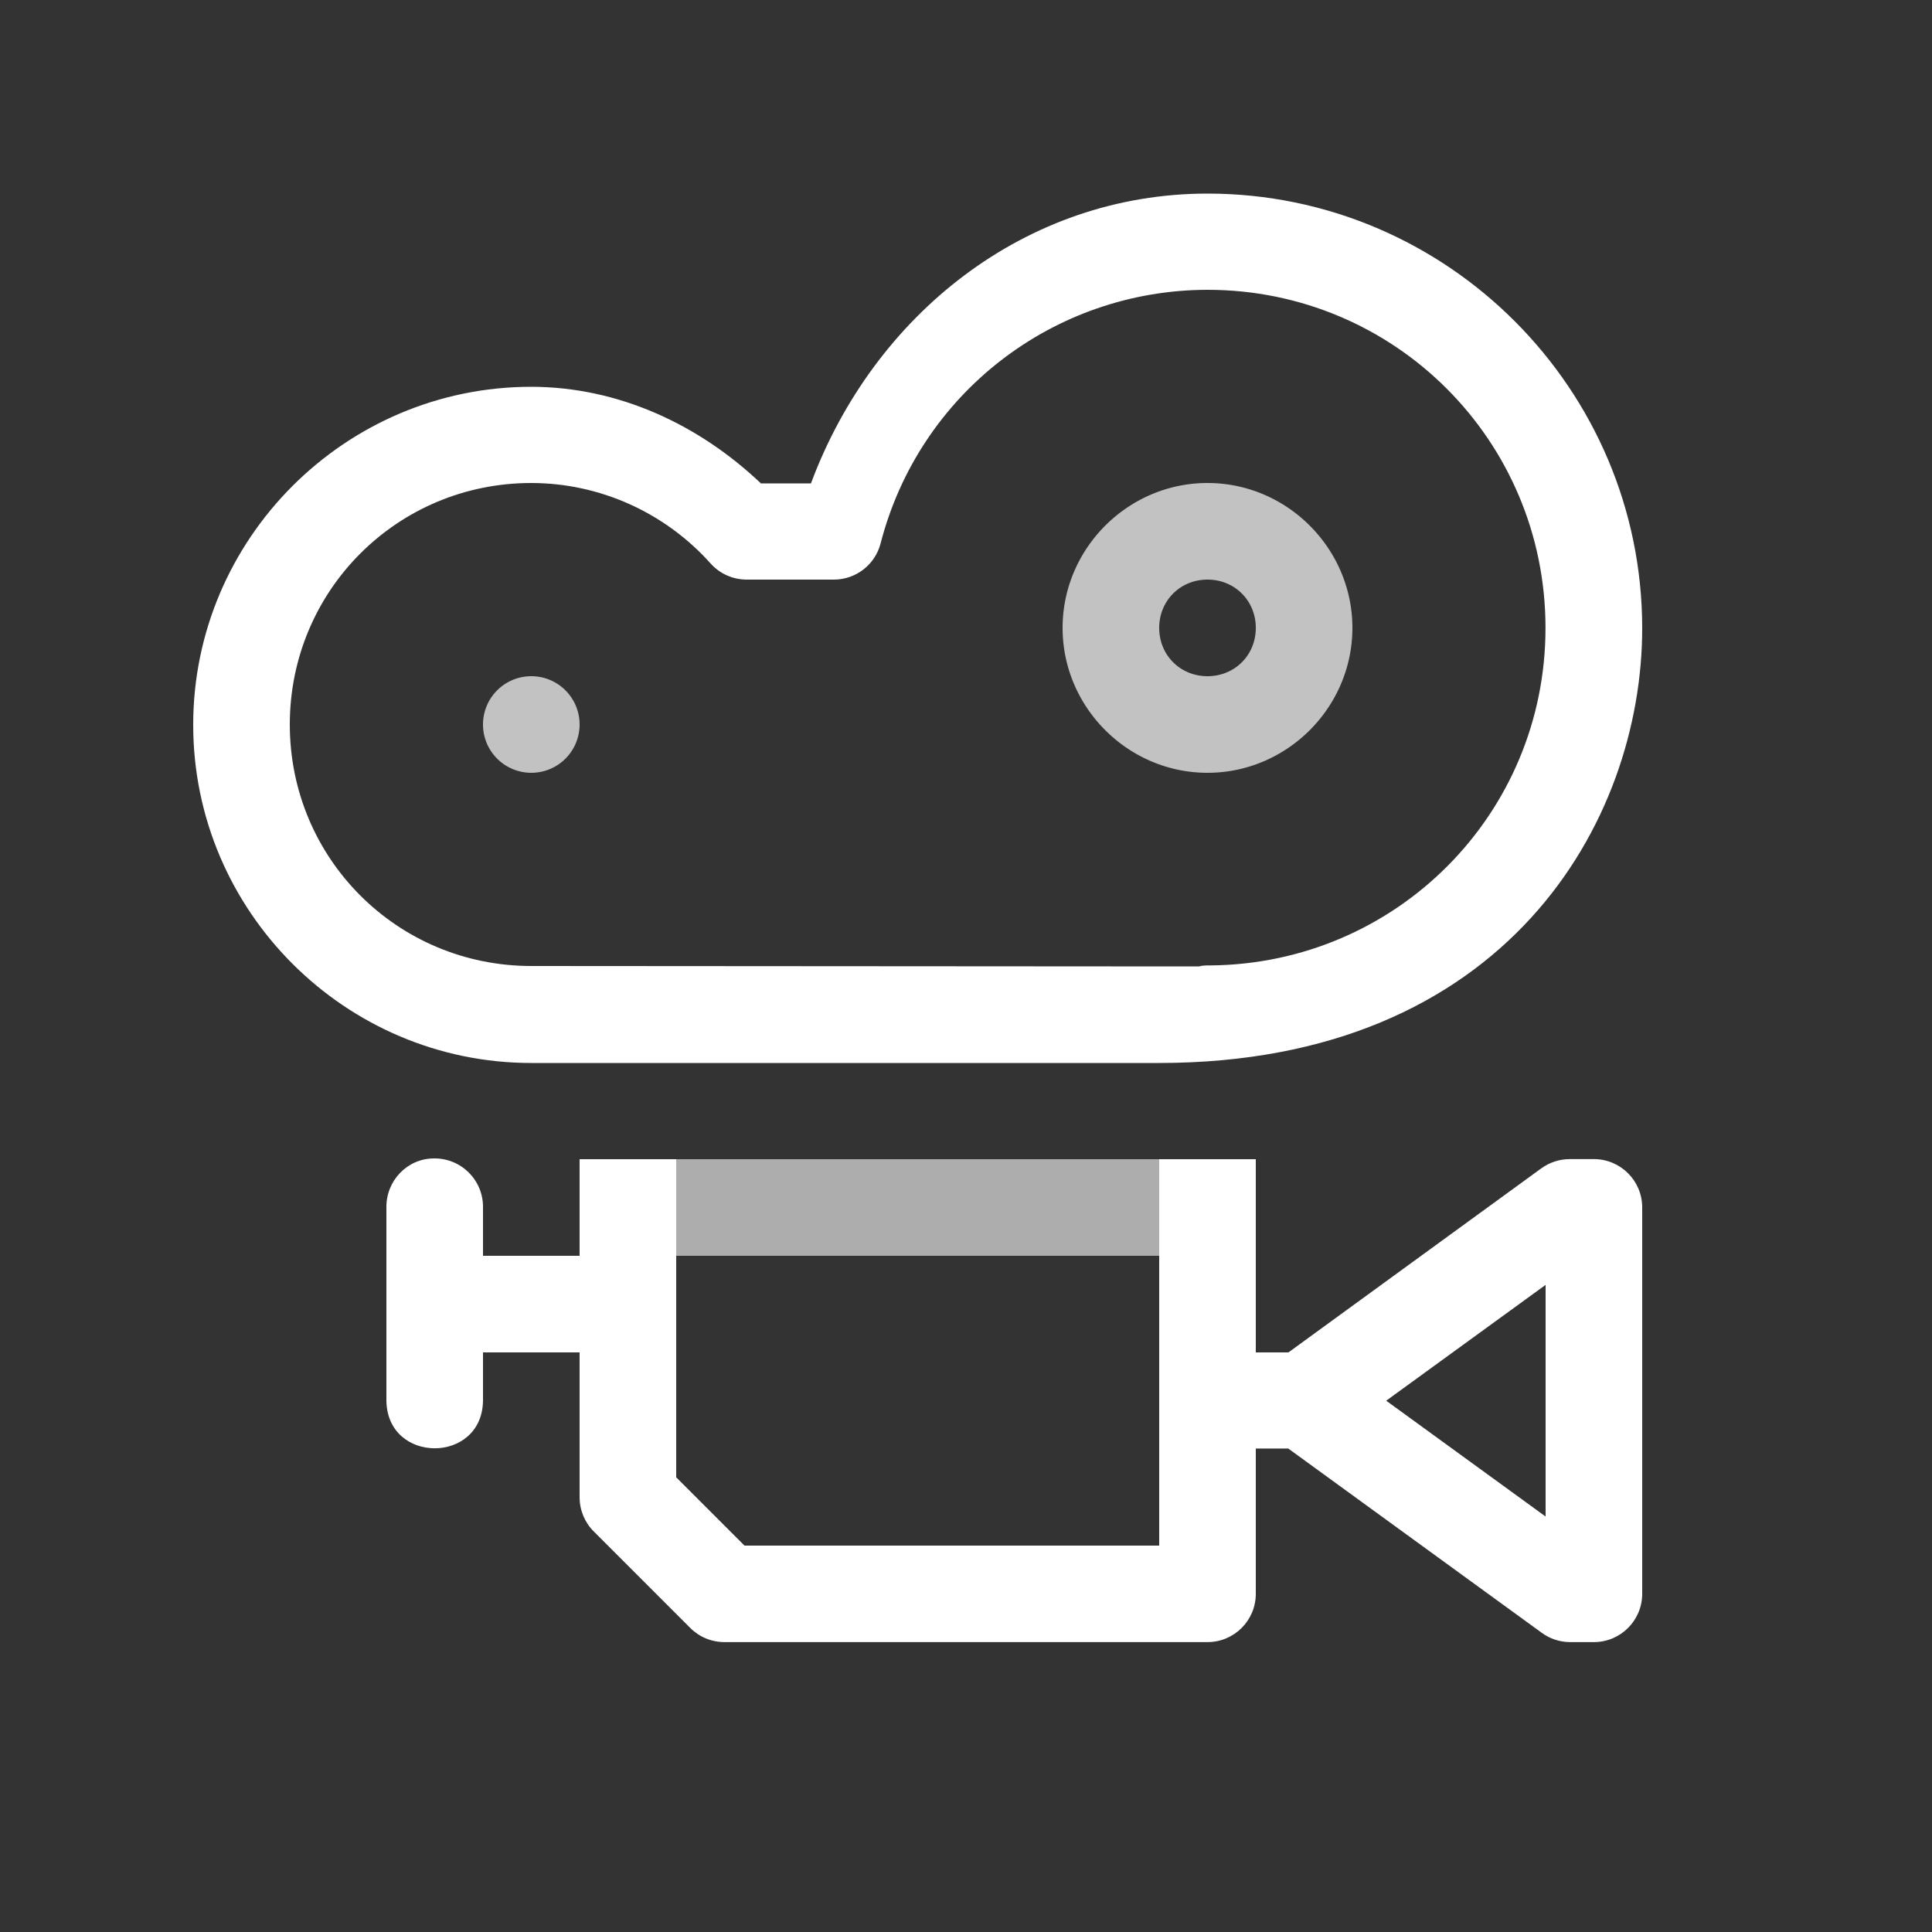 <svg xmlns="http://www.w3.org/2000/svg" height="64" width="64" viewBox="129 407 20 20">
  <rect x="129" y="407" width="20" height="20" fill="#333333" stroke="none"/>
  <g id="g21469-5" style="fill: #ffffff;" transform="translate(498,-1438)" data-label="T-7">
    <path id="path21106-9" d="m -356.5,1850 c -0.823,0 -1.5,0.677 -1.5,1.5 0,0.823 0.677,1.5 1.5,1.5 0.823,0 1.5,-0.677 1.5,-1.5 0,-0.823 -0.677,-1.5 -1.5,-1.5 z m 0,1 c 0.282,0 0.5,0.218 0.5,0.5 0,0.282 -0.218,0.5 -0.5,0.5 -0.282,0 -0.5,-0.218 -0.5,-0.5 0,-0.282 0.218,-0.5 0.5,-0.5 z m -7,1 a 0.5,0.5 0 0 0 -0.5,0.5 0.5,0.5 0 0 0 0.5,0.5 0.5,0.5 0 0 0 0.5,-0.5 0.5,0.5 0 0 0 -0.5,-0.5 z" style="opacity: 0.7; fill: #ffffff; stroke-linecap: round; stroke-linejoin: round; stroke-miterlimit: 3.7;"></path>
    <path d="m -357.5,1856.004 h 0.498 c 3.594,0 5.002,-2.5 5.002,-4.5 v 0 c 0,-2.479 -2.021,-4.5 -4.5,-4.5 -1.889,0 -3.457,1.259 -4.105,3 h -0.518 c -0.646,-0.613 -1.478,-0.998 -2.375,-1 h -0.002 c -1.927,0 -3.5,1.573 -3.5,3.5 0,1.927 1.573,3.5 3.5,3.5 z m -6,-1.004 c -1.387,0 -2.5,-1.113 -2.5,-2.5 0,-1.386 1.112,-2.499 2.498,-2.5 0.71,0 1.386,0.305 1.859,0.834 0.095,0.106 0.231,0.166 0.373,0.166 h 0.902 c 0.228,10e-5 0.427,-0.154 0.484,-0.375 0.399,-1.546 1.786,-2.622 3.383,-2.625 1.939,0 3.5,1.561 3.5,3.5 0,1.928 -1.545,3.477 -3.469,3.494 -0.039,0 -0.079,-6e-4 -0.117,0.01 H -357.5 Z m -1.008,1.992 c -0.276,0 -0.496,0.232 -0.492,0.508 v 1 1 c 0.009,0.657 0.991,0.657 1,0 v -0.5 h 1 v 1.5 c 3e-5,0.133 0.053,0.26 0.146,0.353 l 1,1 c 0.094,0.094 0.221,0.146 0.354,0.146 h 5 c 0.276,0 0.5,-0.224 0.5,-0.5 v -1.504 h 0.336 l 2.619,1.904 c 0.085,0.064 0.189,0.099 0.295,0.1 h 0.25 c 0.276,0 0.5,-0.224 0.5,-0.5 v -4 c -3e-5,-0.276 -0.224,-0.5 -0.5,-0.5 h -0.25 c -0.106,-10e-5 -0.209,0.034 -0.295,0.096 L -355.662,1859 H -356 v -2 h -1 v 4 h -4.293 L -362,1860.293 V 1857 h -1 v 1 h -1 v -0.5 c 0.004,-0.282 -0.226,-0.512 -0.508,-0.508 z M -353,1858.301 v 2.398 l -1.65,-1.199 z" style="color: rgb(0, 0, 0); fill: #ffffff; stroke-linecap: round; stroke-linejoin: round; stroke-dashoffset: 0.5;" id="path21108-3"></path>
    <path id="rect24266" d="m -362,1857 h 5 v 1 h -5 z" style="opacity: 0.6; fill: #ffffff; stroke-linejoin: round;"></path>
  </g>
</svg>